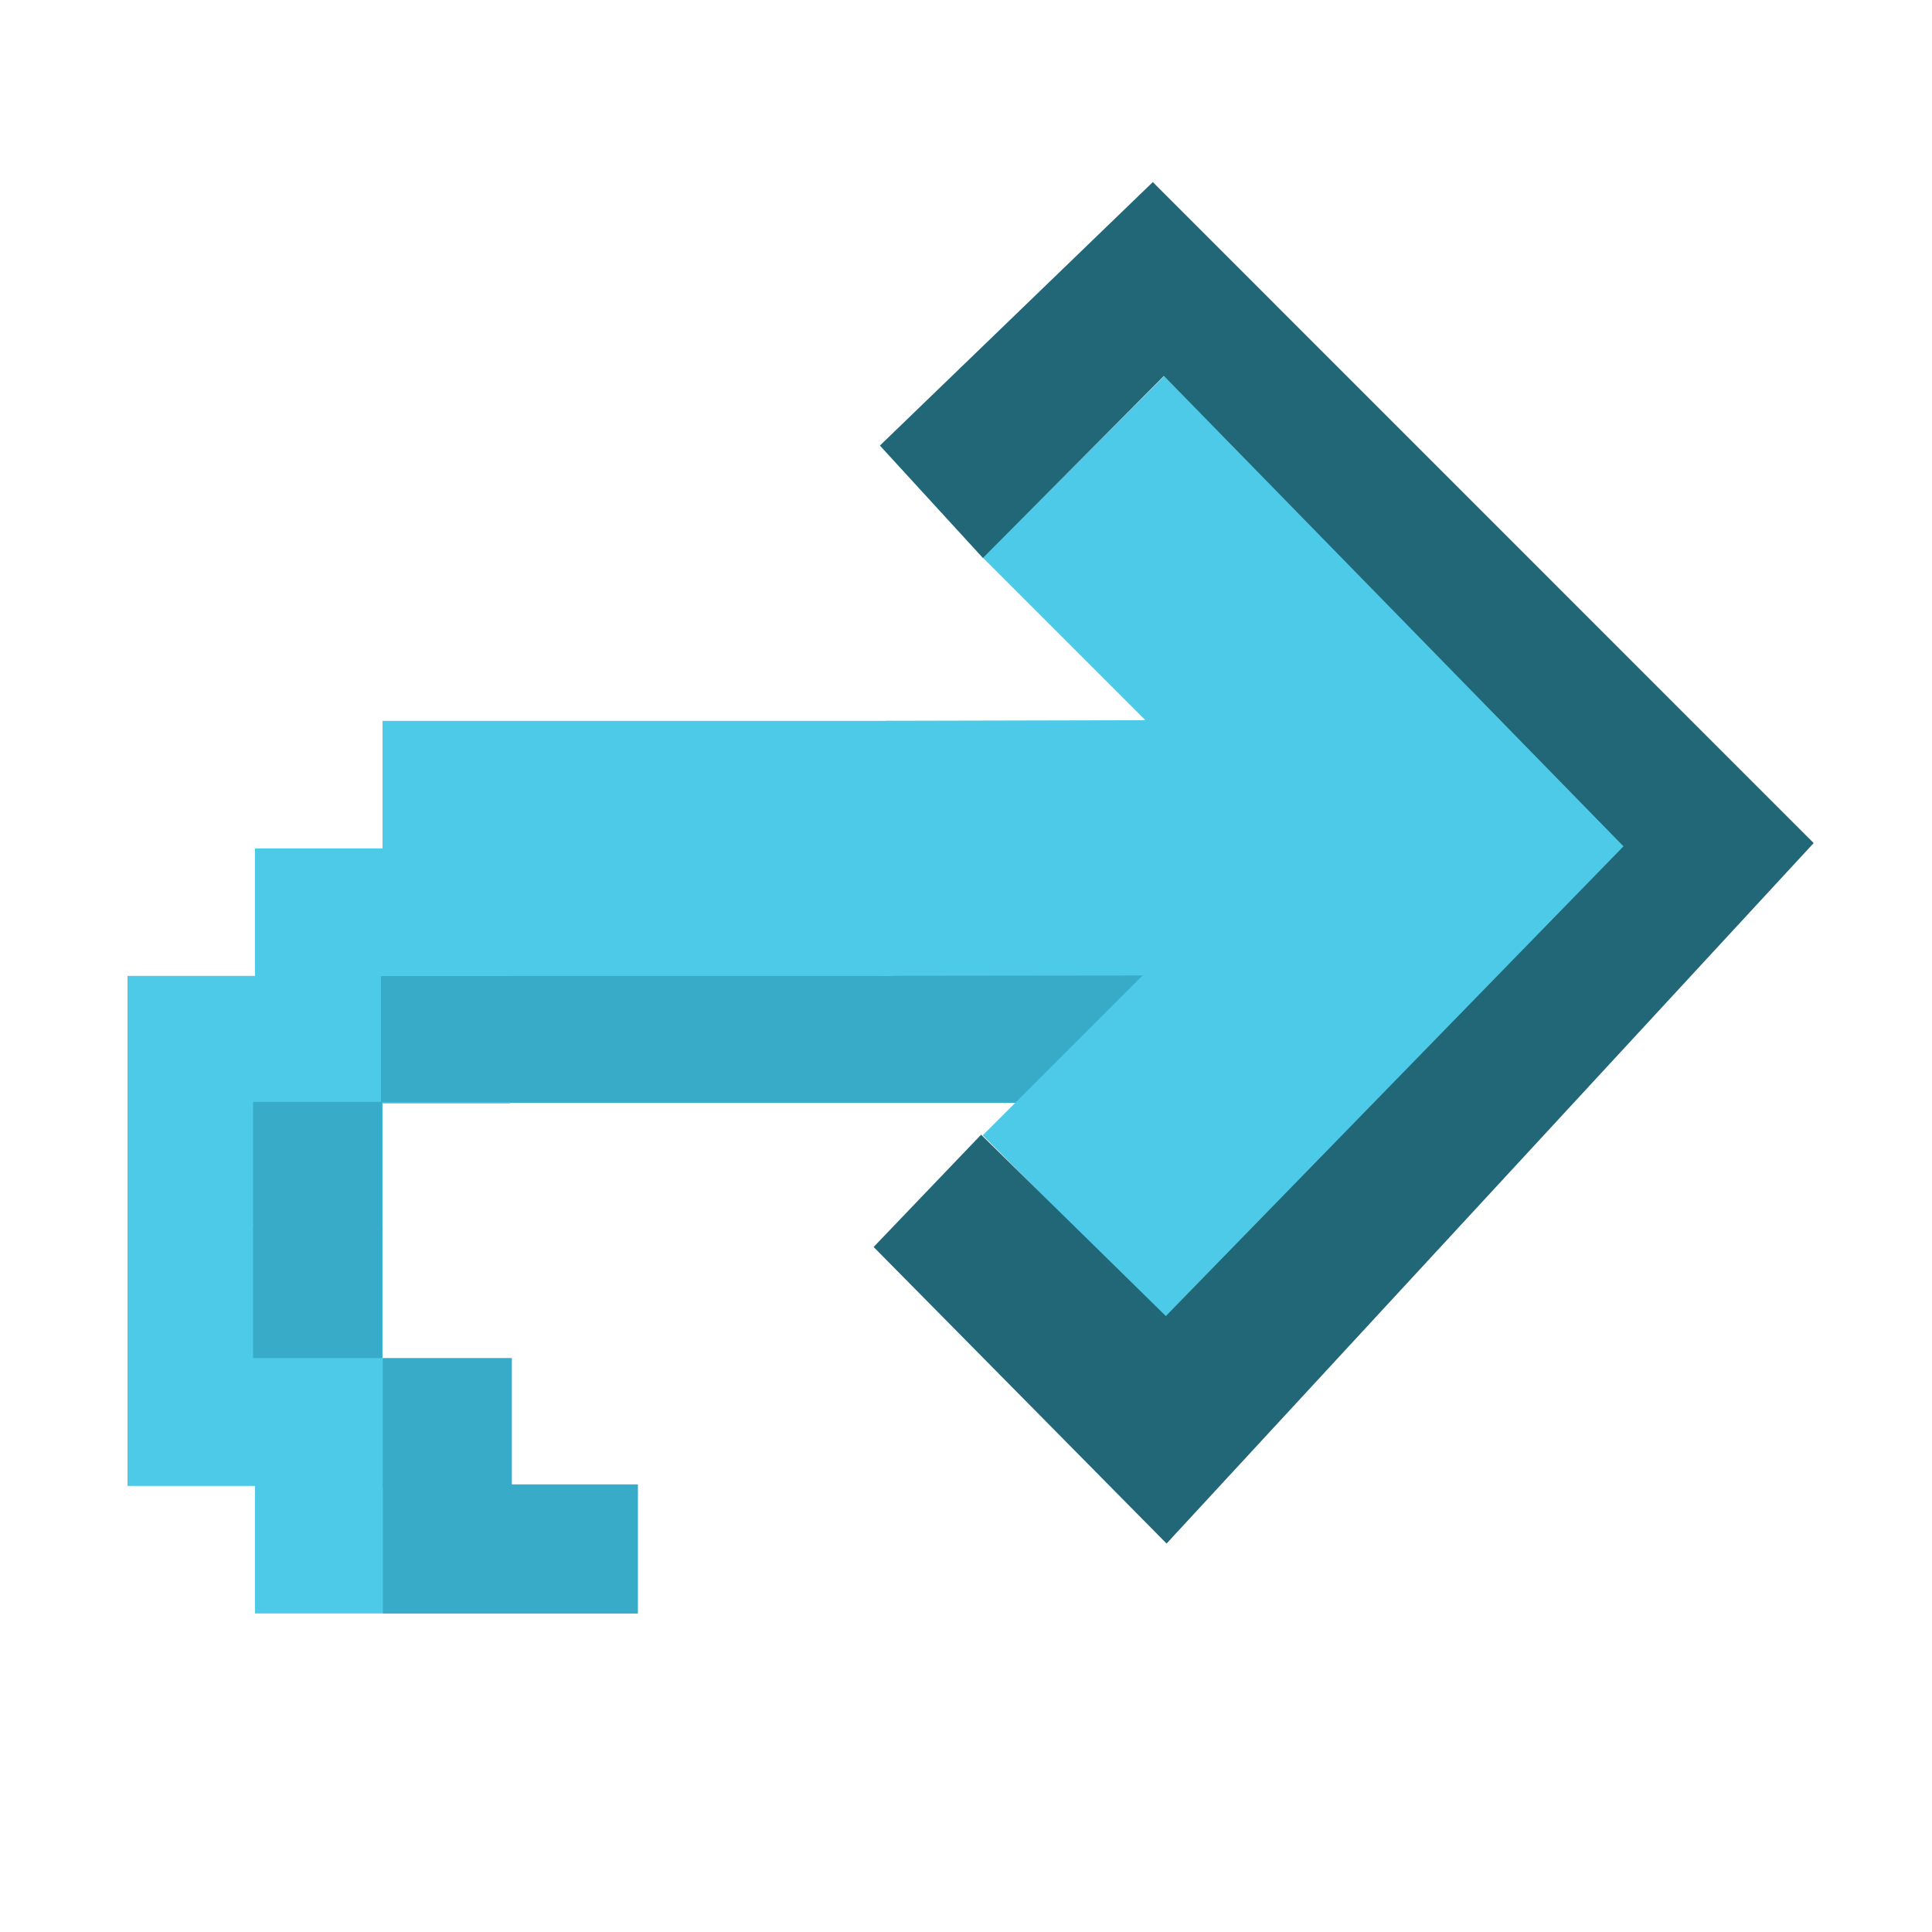 <?xml version="1.0" encoding="UTF-8" standalone="no"?>
<!-- Created with Inkscape (http://www.inkscape.org/) -->

<svg
   xmlns:dc="http://purl.org/dc/elements/1.1/"
   xmlns:cc="http://creativecommons.org/ns#"
   xmlns:rdf="http://www.w3.org/1999/02/22-rdf-syntax-ns#"
   xmlns:svg="http://www.w3.org/2000/svg"
   xmlns="http://www.w3.org/2000/svg"
   xmlns:sodipodi="http://sodipodi.sourceforge.net/DTD/sodipodi-0.dtd"
   xmlns:inkscape="http://www.inkscape.org/namespaces/inkscape"
   width="16"
   height="16"
   id="svg4374"
   version="1.1"
   inkscape:version="0.92.1 r15371"
   sodipodi:docname="edit-redo.svg">
  <defs
     id="defs4376" />
  <sodipodi:namedview
     id="base"
     pagecolor="#ffffff"
     bordercolor="#666666"
     borderopacity="1.0"
     inkscape:pageopacity="0.0"
     inkscape:pageshadow="2"
     inkscape:zoom="13.879339"
     inkscape:cx="11.724353"
     inkscape:cy="2.1409688"
     inkscape:document-units="px"
     inkscape:current-layer="layer1"
     showgrid="true"
     inkscape:window-width="1914"
     inkscape:window-height="1008"
     inkscape:window-x="0"
     inkscape:window-y="24"
     inkscape:window-maximized="1"
     inkscape:snap-global="false">
    <inkscape:grid
       type="xygrid"
       id="grid824" />
  </sodipodi:namedview>
  <g
     inkscape:label="Capa 1"
     inkscape:groupmode="layer"
     id="layer1"
     transform="translate(0,-1036.362)">
    <rect
       style="opacity:1;fill:#37abc8;fill-opacity:1;stroke:none;stroke-width:0.257;stroke-linecap:round;stroke-linejoin:round;stroke-miterlimit:4;stroke-dasharray:none;stroke-opacity:1;paint-order:fill markers stroke"
       id="rect4514"
       width="6.414"
       height="1.069"
       x="3.152"
       y="1044.427" />
    <g
       id="g6084"
       transform="matrix(1.049,0,0,1.049,-1.631,1036.029)"
       style="fill:#4ecae9;fill-opacity:1">
      <g
         style="display:inline;fill:#4ecae9;fill-opacity:1"
         inkscape:label="status"
         id="layer9"
         transform="translate(-141,-667)" />
      <g
         inkscape:label="devices"
         id="layer10"
         transform="translate(-141,-667)"
         style="fill:#4ecae9;fill-opacity:1" />
      <g
         inkscape:label="apps"
         id="layer11"
         transform="translate(-141,-667)"
         style="fill:#4ecae9;fill-opacity:1" />
      <g
         inkscape:label="places"
         id="layer13"
         transform="translate(-141,-667)"
         style="fill:#4ecae9;fill-opacity:1" />
      <g
         inkscape:label="mimetypes"
         id="layer14"
         transform="translate(-141,-667)"
         style="fill:#4ecae9;fill-opacity:1" />
      <g
         style="display:inline;fill:#4ecae9;fill-opacity:1"
         inkscape:label="emblems"
         id="layer15"
         transform="translate(-141,-667)" />
      <g
         style="display:inline;fill:#4ecae9;fill-opacity:1"
         inkscape:label="emotes"
         id="g71291-5"
         transform="translate(-141,-667)" />
      <g
         style="display:inline;fill:#4ecae9;fill-opacity:1"
         inkscape:label="categories"
         id="g4953-8"
         transform="translate(-141,-667)" />
      <g
         style="display:inline;fill:#4ecae9;fill-opacity:1"
         inkscape:label="actions"
         id="layer12"
         transform="translate(-141,-667)">
        <path
           style="color:#000000;font-style:normal;font-variant:normal;font-weight:normal;font-stretch:normal;font-size:medium;line-height:normal;font-family:Sans;-inkscape-font-specification:Sans;text-indent:0;text-align:start;text-decoration:none;text-decoration-line:none;letter-spacing:normal;word-spacing:normal;text-transform:none;writing-mode:lr-tb;direction:ltr;baseline-shift:baseline;text-anchor:start;display:inline;overflow:visible;visibility:visible;fill:#4ecae9;fill-opacity:1;stroke:none;stroke-width:1.47;marker:none;enable-background:accumulate"
           inkscape:connector-curvature="0"
           id="path35770-4-9-4"
           d="m 149.552,673.008 c -0.003,2 -0.066,2.014 -0.04,2.013 L 153,675.017 V 673 Z"
           sodipodi:nodetypes="ccccc" />
        <path
           style="color:#bebebe;font-style:normal;font-variant:normal;font-weight:normal;font-stretch:normal;font-size:medium;line-height:normal;font-family:'Bitstream Vera Sans';-inkscape-font-specification:'Bitstream Vera Sans';text-indent:0;text-align:start;text-decoration:none;text-decoration-line:none;letter-spacing:normal;word-spacing:normal;text-transform:none;writing-mode:lr-tb;direction:ltr;text-anchor:start;display:inline;overflow:visible;visibility:visible;fill:#4ecae9;fill-opacity:1;stroke:none;stroke-width:2;marker:none;enable-background:accumulate"
           inkscape:connector-curvature="0"
           id="rect3217-6-2-2-4-85"
           d="m 150.313,671.719 2.281,2.281 -2.281,2.281 1.438,1.438 3.656,-3.719 -3.656,-3.719 z"
           sodipodi:nodetypes="ccccccc" />
      </g>
    </g>
    <path
       style="fill:#4ecae9;fill-opacity:1;stroke:none;stroke-width:0.066"
       d="M 7.392,1044.444 H 6.336 5.28 4.224 V 1045.5 H 3.168 v 1.056 1.056 h 1.056 v 1.056 h 1.056 v 1.056 H 4.224 3.168 2.112 v -1.056 H 1.056 v -1.056 -1.056 -1.056 -1.056 h 1.056 v -1.056 h 1.056 v -1.056 h 1.056 1.056 1.056 1.056 z"
       id="rect3086"
       inkscape:connector-curvature="0"
       sodipodi:nodetypes="cccccccccccccccccccccccccccccc" />
    <path
       style="fill:#216778;fill-opacity:1;fill-rule:evenodd;stroke:none;stroke-width:0.956px;stroke-linecap:butt;stroke-linejoin:miter;stroke-opacity:1"
       d="m 8.14,1040.983 1.499,-1.508 3.806,3.896 -3.79,3.89 -1.53,-1.502 -0.89,0.93 2.426,2.456 5.359,-5.801 -5.473,-5.474 -2.26,2.182 z"
       id="path898"
       inkscape:connector-curvature="0"
       sodipodi:nodetypes="ccccccccccc" />
    <rect
       style="opacity:1;fill:#37abc8;fill-opacity:1;stroke:none;stroke-width:0.105;stroke-linecap:round;stroke-linejoin:round;stroke-miterlimit:4;stroke-dasharray:none;stroke-opacity:1;paint-order:fill markers stroke"
       id="rect4514-3"
       width="1.069"
       height="1.069"
       x="2.096"
       y="1045.487" />
    <rect
       style="opacity:1;fill:#37abc8;fill-opacity:1;stroke:none;stroke-width:0.105;stroke-linecap:round;stroke-linejoin:round;stroke-miterlimit:4;stroke-dasharray:none;stroke-opacity:1;paint-order:fill markers stroke"
       id="rect4514-3-6"
       width="1.069"
       height="1.069"
       x="2.096"
       y="1046.54" />
    <rect
       style="opacity:1;fill:#37abc8;fill-opacity:1;stroke:none;stroke-width:0.105;stroke-linecap:round;stroke-linejoin:round;stroke-miterlimit:4;stroke-dasharray:none;stroke-opacity:1;paint-order:fill markers stroke"
       id="rect4514-6"
       width="1.069"
       height="1.069"
       x="3.17"
       y="1047.609" />
    <rect
       style="opacity:1;fill:#37abc8;fill-opacity:1;stroke:none;stroke-width:0.147;stroke-linecap:round;stroke-linejoin:round;stroke-miterlimit:4;stroke-dasharray:none;stroke-opacity:1;paint-order:fill markers stroke"
       id="rect4514-6-2"
       width="2.112"
       height="1.069"
       x="3.171"
       y="1048.655" />
    <rect
       style="opacity:1;fill:#37abc8;fill-opacity:1;stroke:none;stroke-width:0.104;stroke-linecap:round;stroke-linejoin:round;stroke-miterlimit:4;stroke-dasharray:none;stroke-opacity:1;paint-order:fill markers stroke"
       id="rect4514-6-9"
       width="1.069"
       height="1.046"
       x="3.155"
       y="1044.445" />
  </g>
</svg>

